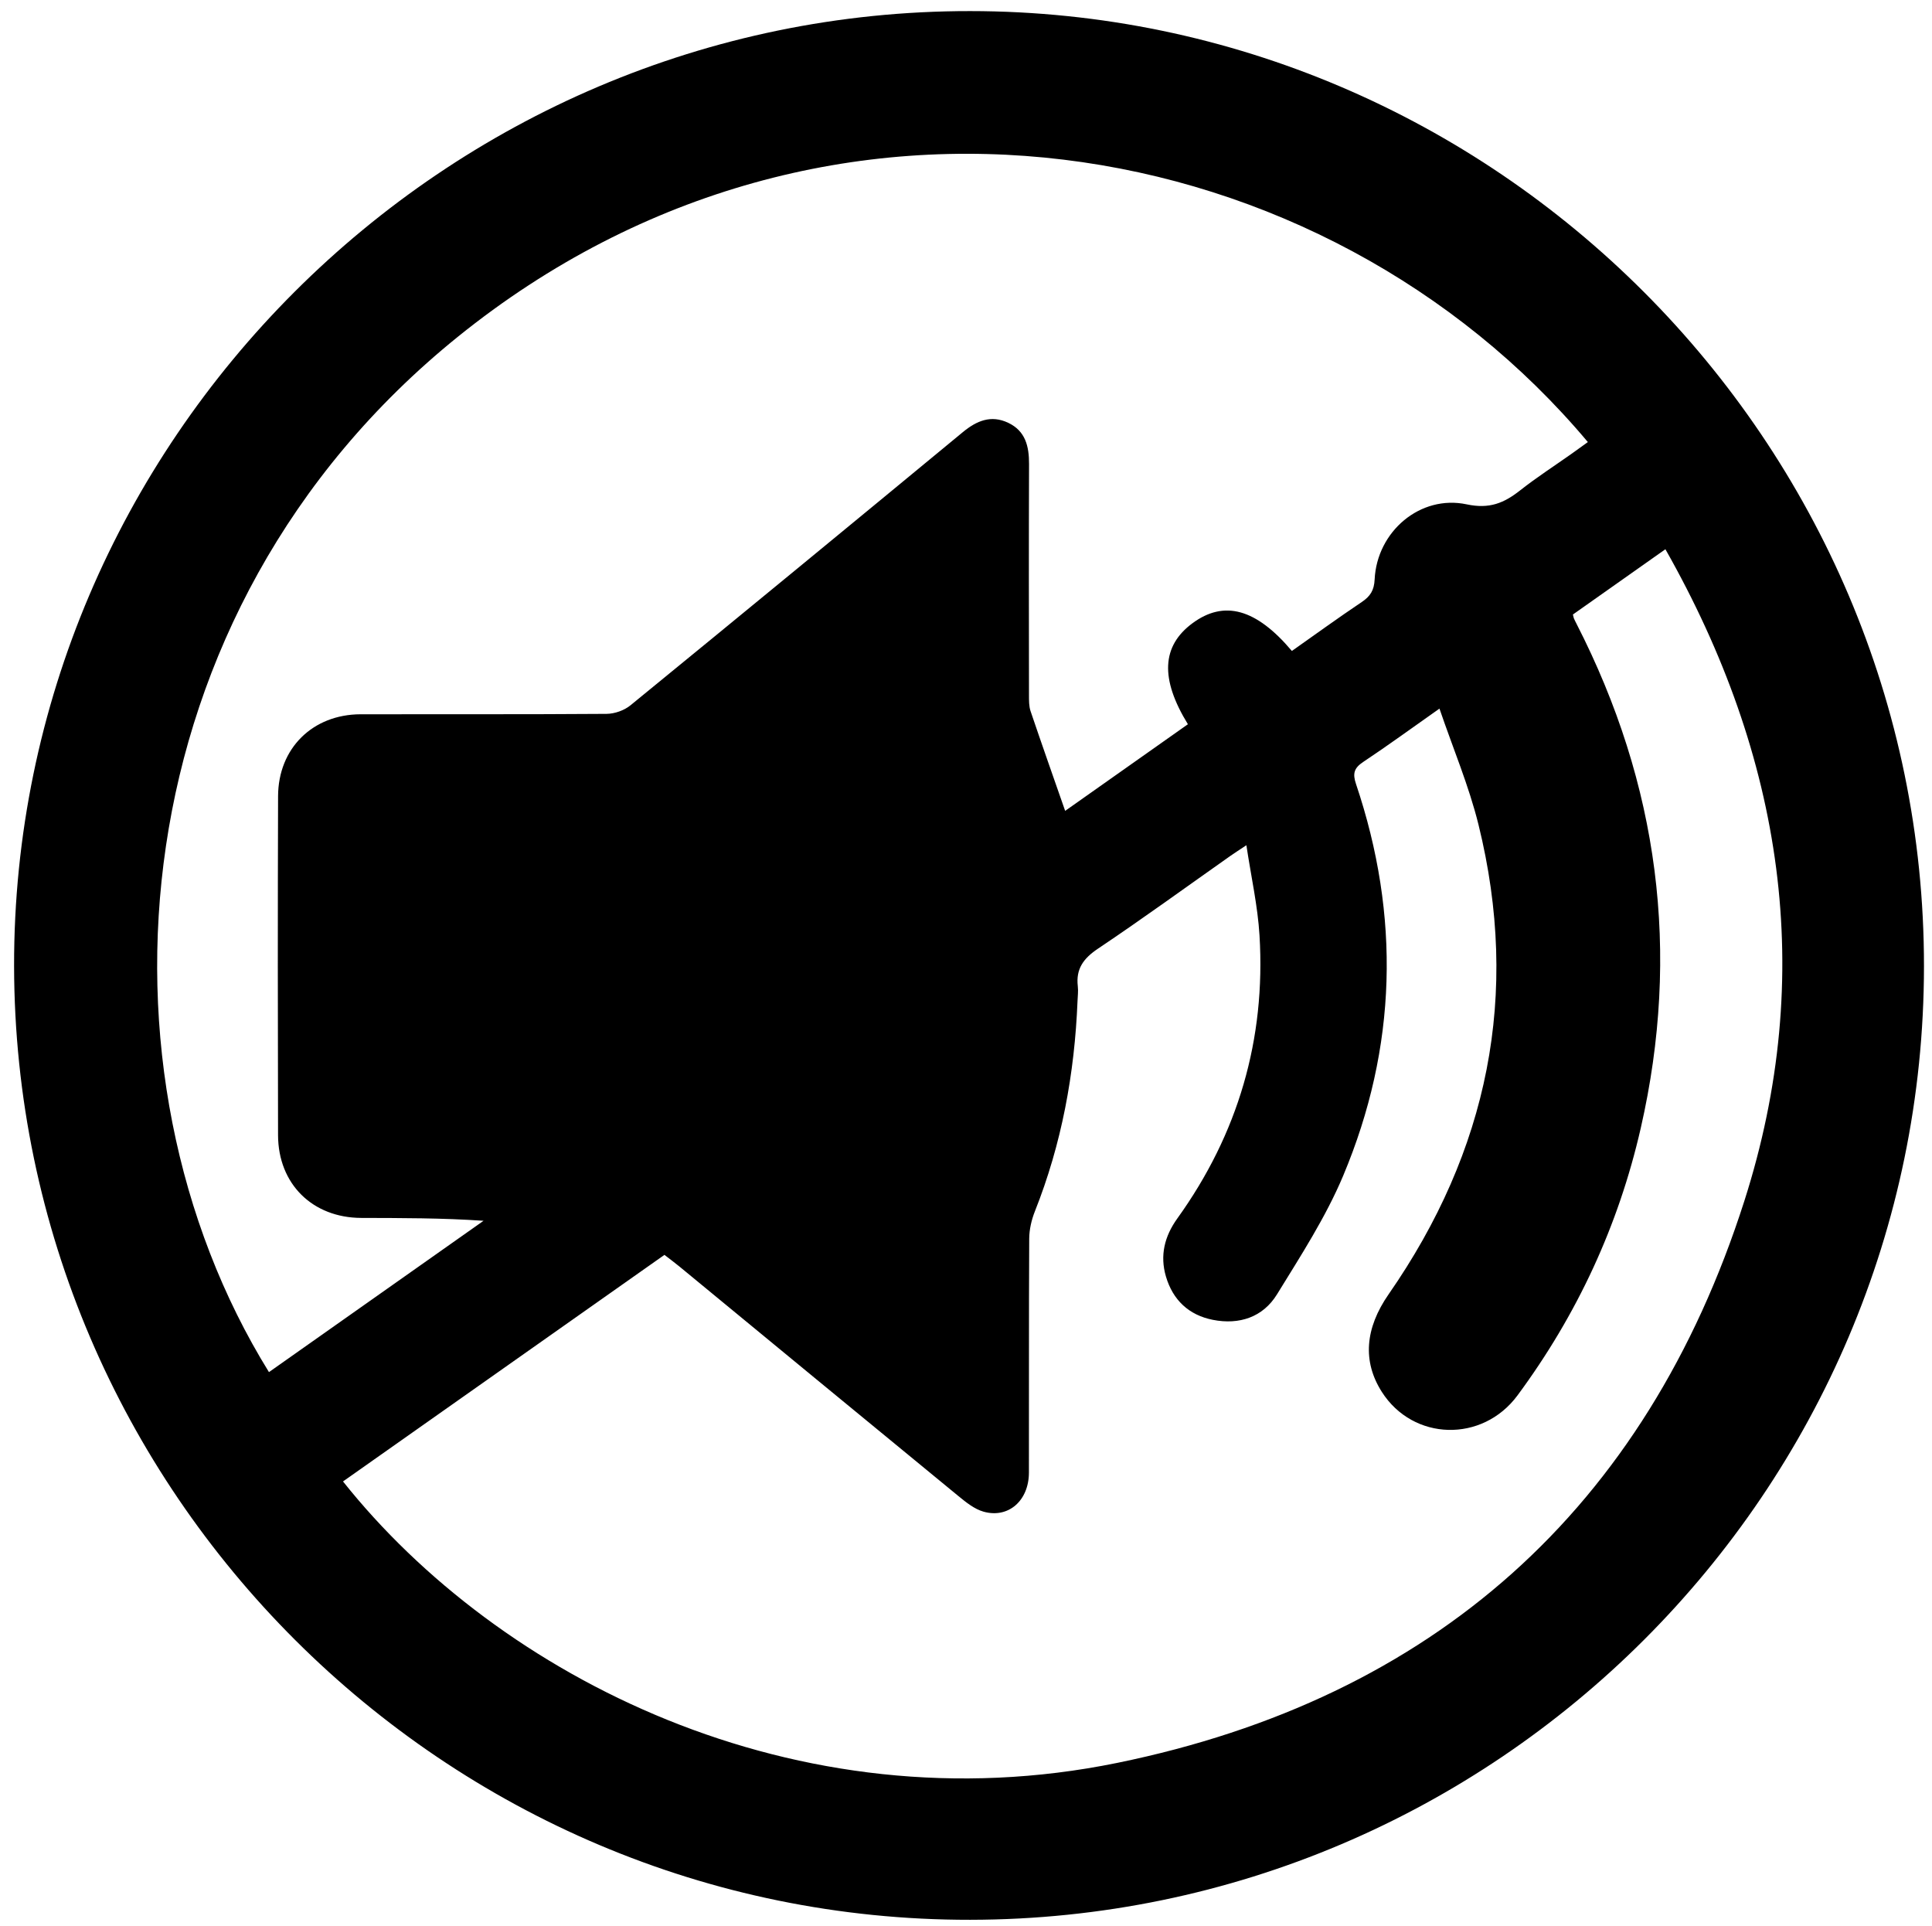 <?xml version="1.0" encoding="utf-8"?>
<!-- Generator: Adobe Illustrator 16.0.0, SVG Export Plug-In . SVG Version: 6.00 Build 0)  -->
<!DOCTYPE svg PUBLIC "-//W3C//DTD SVG 1.1//EN" "http://www.w3.org/Graphics/SVG/1.1/DTD/svg11.dtd">
<svg version="1.1" id="Ebene_1" xmlns="http://www.w3.org/2000/svg" xmlns:xlink="http://www.w3.org/1999/xlink" x="0px" y="0px"
	 width="154.561px" height="154.08px" viewBox="0 0 154.561 154.08" style="enable-background:new 0 0 154.561 154.08;"
	 xml:space="preserve">
<style type="text/css">
<![CDATA[
	.st0{fill-rule:evenodd;clip-rule:evenodd;fill:none;}
	.st1{fill-rule:evenodd;clip-rule:evenodd;}
]]>
</style>
<g>
	<path class="st0" d="M155.04,154.32c-51.6,0-103.2,0-154.8,0c0-51.36,0-102.72,0-154.08c51.6,0,103.199,0,154.8,0
		C155.04,51.6,155.04,102.96,155.04,154.32z M77.616,153.57c42.058-0.053,76.282-34.267,76.303-76.278
		c0.021-41.981-34.34-76.384-76.311-76.405C35.55,0.867,1.061,35.316,1.127,77.28C1.193,119.322,35.583,153.623,77.616,153.57z"/>
	<path class="st1" d="M77.616,153.57c-42.033,0.053-76.423-34.248-76.489-76.29C1.061,35.316,35.55,0.867,77.608,0.887
		c41.971,0.021,76.331,34.424,76.311,76.405C153.898,119.304,119.674,153.518,77.616,153.57z M27.441,118.505
		c12.414,15.612,36.208,27.774,61.935,22.514c25.279-5.169,42.289-20.313,50.168-44.937c5.806-18.145,3.087-35.565-6.311-52.147
		c-2.61,1.842-5.02,3.542-7.399,5.221c0.044,0.175,0.052,0.251,0.081,0.318c0.064,0.146,0.138,0.288,0.21,0.43
		c6.563,12.831,8.348,26.282,5.134,40.344c-1.782,7.8-5.096,14.929-9.853,21.367c-2.816,3.812-8.356,3.652-10.859-0.273
		c-1.555-2.438-1.35-5.085,0.545-7.813c7.956-11.455,10.542-23.972,7.187-37.565c-0.767-3.104-2.032-6.085-3.122-9.281
		c-2.244,1.58-4.146,2.967-6.104,4.269c-0.729,0.485-0.854,0.924-0.575,1.754c3.563,10.57,3.288,21.075-1.024,31.345
		c-1.394,3.318-3.395,6.399-5.291,9.483c-1.127,1.834-3.021,2.458-5.131,2.044c-1.921-0.377-3.203-1.583-3.757-3.466
		c-0.494-1.682-0.113-3.22,0.907-4.639c4.867-6.769,7.081-14.335,6.579-22.645c-0.142-2.355-0.671-4.687-1.05-7.215
		c-0.608,0.404-0.943,0.615-1.267,0.843c-3.529,2.485-7.021,5.027-10.606,7.43c-1.161,0.778-1.775,1.615-1.614,3.006
		c0.046,0.394-0.008,0.799-0.023,1.198c-0.233,5.787-1.266,11.409-3.412,16.812c-0.271,0.683-0.447,1.451-0.452,2.182
		c-0.034,6.239-0.011,12.479-0.024,18.719c-0.005,2.237-1.64,3.681-3.631,3.119c-0.73-0.206-1.399-0.748-2.007-1.246
		c-7.45-6.11-14.884-12.242-22.324-18.366c-0.39-0.32-0.797-0.619-1.197-0.929C44.554,106.442,36.034,112.448,27.441,118.505z
		 M85.213,64.864c3.273-2.31,6.552-4.623,9.82-6.93c-2.24-3.641-2.092-6.263,0.364-8.079c2.533-1.873,5.094-1.17,7.954,2.217
		c1.855-1.307,3.696-2.643,5.584-3.91c0.685-0.46,0.996-0.934,1.037-1.812c0.182-3.831,3.648-6.797,7.37-6.005
		c1.817,0.387,2.984-0.105,4.271-1.12c1.317-1.037,2.732-1.95,4.104-2.919c0.438-0.311,0.873-0.627,1.312-0.944
		c-21.024-25.045-60.715-32.396-90.413-8.413C9.313,49,6.719,85.854,21.517,109.76c5.725-4.037,11.447-8.071,17.168-12.106
		c-3.324-0.227-6.553-0.219-9.781-0.229c-3.9-0.012-6.649-2.711-6.66-6.619c-0.024-9.038-0.027-18.077,0.002-27.116
		c0.012-3.836,2.774-6.545,6.603-6.553c6.559-0.013,13.119,0.016,19.677-0.033c0.645-0.005,1.412-0.275,1.91-0.682
		c8.886-7.258,17.745-14.551,26.593-21.856c1.105-0.912,2.254-1.394,3.622-0.748c1.388,0.654,1.678,1.886,1.673,3.302
		c-0.022,6.159-0.013,12.318-0.005,18.478c0.001,0.433-0.007,0.894,0.129,1.295C83.34,59.53,84.269,62.155,85.213,64.864z"/>
	<path class="st0" d="M27.441,118.505c8.592-6.057,17.112-12.063,25.71-18.124c0.4,0.31,0.808,0.608,1.197,0.929
		c7.439,6.124,14.874,12.256,22.324,18.366c0.608,0.498,1.277,1.04,2.007,1.246c1.991,0.562,3.626-0.882,3.631-3.119
		c0.014-6.239-0.01-12.479,0.024-18.719c0.005-0.73,0.182-1.499,0.452-2.182c2.146-5.402,3.179-11.024,3.412-16.812
		c0.016-0.399,0.069-0.805,0.023-1.198c-0.161-1.391,0.453-2.228,1.614-3.006c3.585-2.403,7.077-4.945,10.606-7.43
		c0.323-0.228,0.658-0.438,1.267-0.843c0.379,2.528,0.908,4.859,1.05,7.215c0.502,8.31-1.712,15.876-6.579,22.645
		c-1.021,1.419-1.401,2.957-0.907,4.639c0.554,1.883,1.836,3.089,3.757,3.466c2.11,0.414,4.004-0.21,5.131-2.044
		c1.896-3.084,3.897-6.165,5.291-9.483c4.313-10.271,4.588-20.775,1.024-31.345c-0.279-0.83-0.153-1.269,0.575-1.754
		c1.958-1.302,3.86-2.689,6.104-4.269c1.09,3.196,2.355,6.177,3.122,9.281c3.355,13.593,0.77,26.11-7.187,37.565
		c-1.895,2.729-2.1,5.376-0.545,7.813c2.503,3.926,8.043,4.085,10.859,0.273c4.757-6.438,8.07-13.567,9.853-21.367
		c3.214-14.062,1.429-27.513-5.134-40.344c-0.072-0.142-0.146-0.284-0.21-0.43c-0.029-0.067-0.037-0.143-0.081-0.318
		c2.38-1.68,4.789-3.379,7.399-5.221c9.397,16.582,12.116,34.002,6.311,52.147c-7.879,24.623-24.889,39.768-50.168,44.937
		C63.649,146.279,39.855,134.117,27.441,118.505z"/>
	<path class="st0" d="M85.213,64.864c-0.944-2.709-1.873-5.334-2.764-7.973c-0.136-0.401-0.128-0.862-0.129-1.295
		c-0.008-6.159-0.018-12.318,0.005-18.478c0.005-1.416-0.285-2.647-1.673-3.302c-1.368-0.646-2.517-0.164-3.622,0.748
		c-8.848,7.306-17.707,14.598-26.593,21.856c-0.498,0.407-1.266,0.677-1.91,0.682c-6.559,0.049-13.118,0.02-19.677,0.033
		c-3.828,0.008-6.59,2.716-6.603,6.553c-0.029,9.039-0.026,18.078-0.002,27.116c0.011,3.908,2.76,6.607,6.66,6.619
		c3.228,0.01,6.457,0.002,9.781,0.229c-5.722,4.035-11.443,8.069-17.168,12.106C6.719,85.854,9.313,49,36.617,26.951
		c29.698-23.983,69.388-16.632,90.413,8.413c-0.438,0.316-0.873,0.633-1.312,0.944c-1.371,0.969-2.786,1.882-4.104,2.919
		c-1.287,1.015-2.454,1.507-4.271,1.12c-3.722-0.792-7.188,2.174-7.37,6.005c-0.041,0.878-0.353,1.352-1.037,1.812
		c-1.888,1.268-3.729,2.604-5.584,3.91c-2.86-3.387-5.421-4.09-7.954-2.217c-2.456,1.816-2.604,4.438-0.364,8.079
		C91.765,60.241,88.486,62.554,85.213,64.864z"/>
</g>
</svg>
